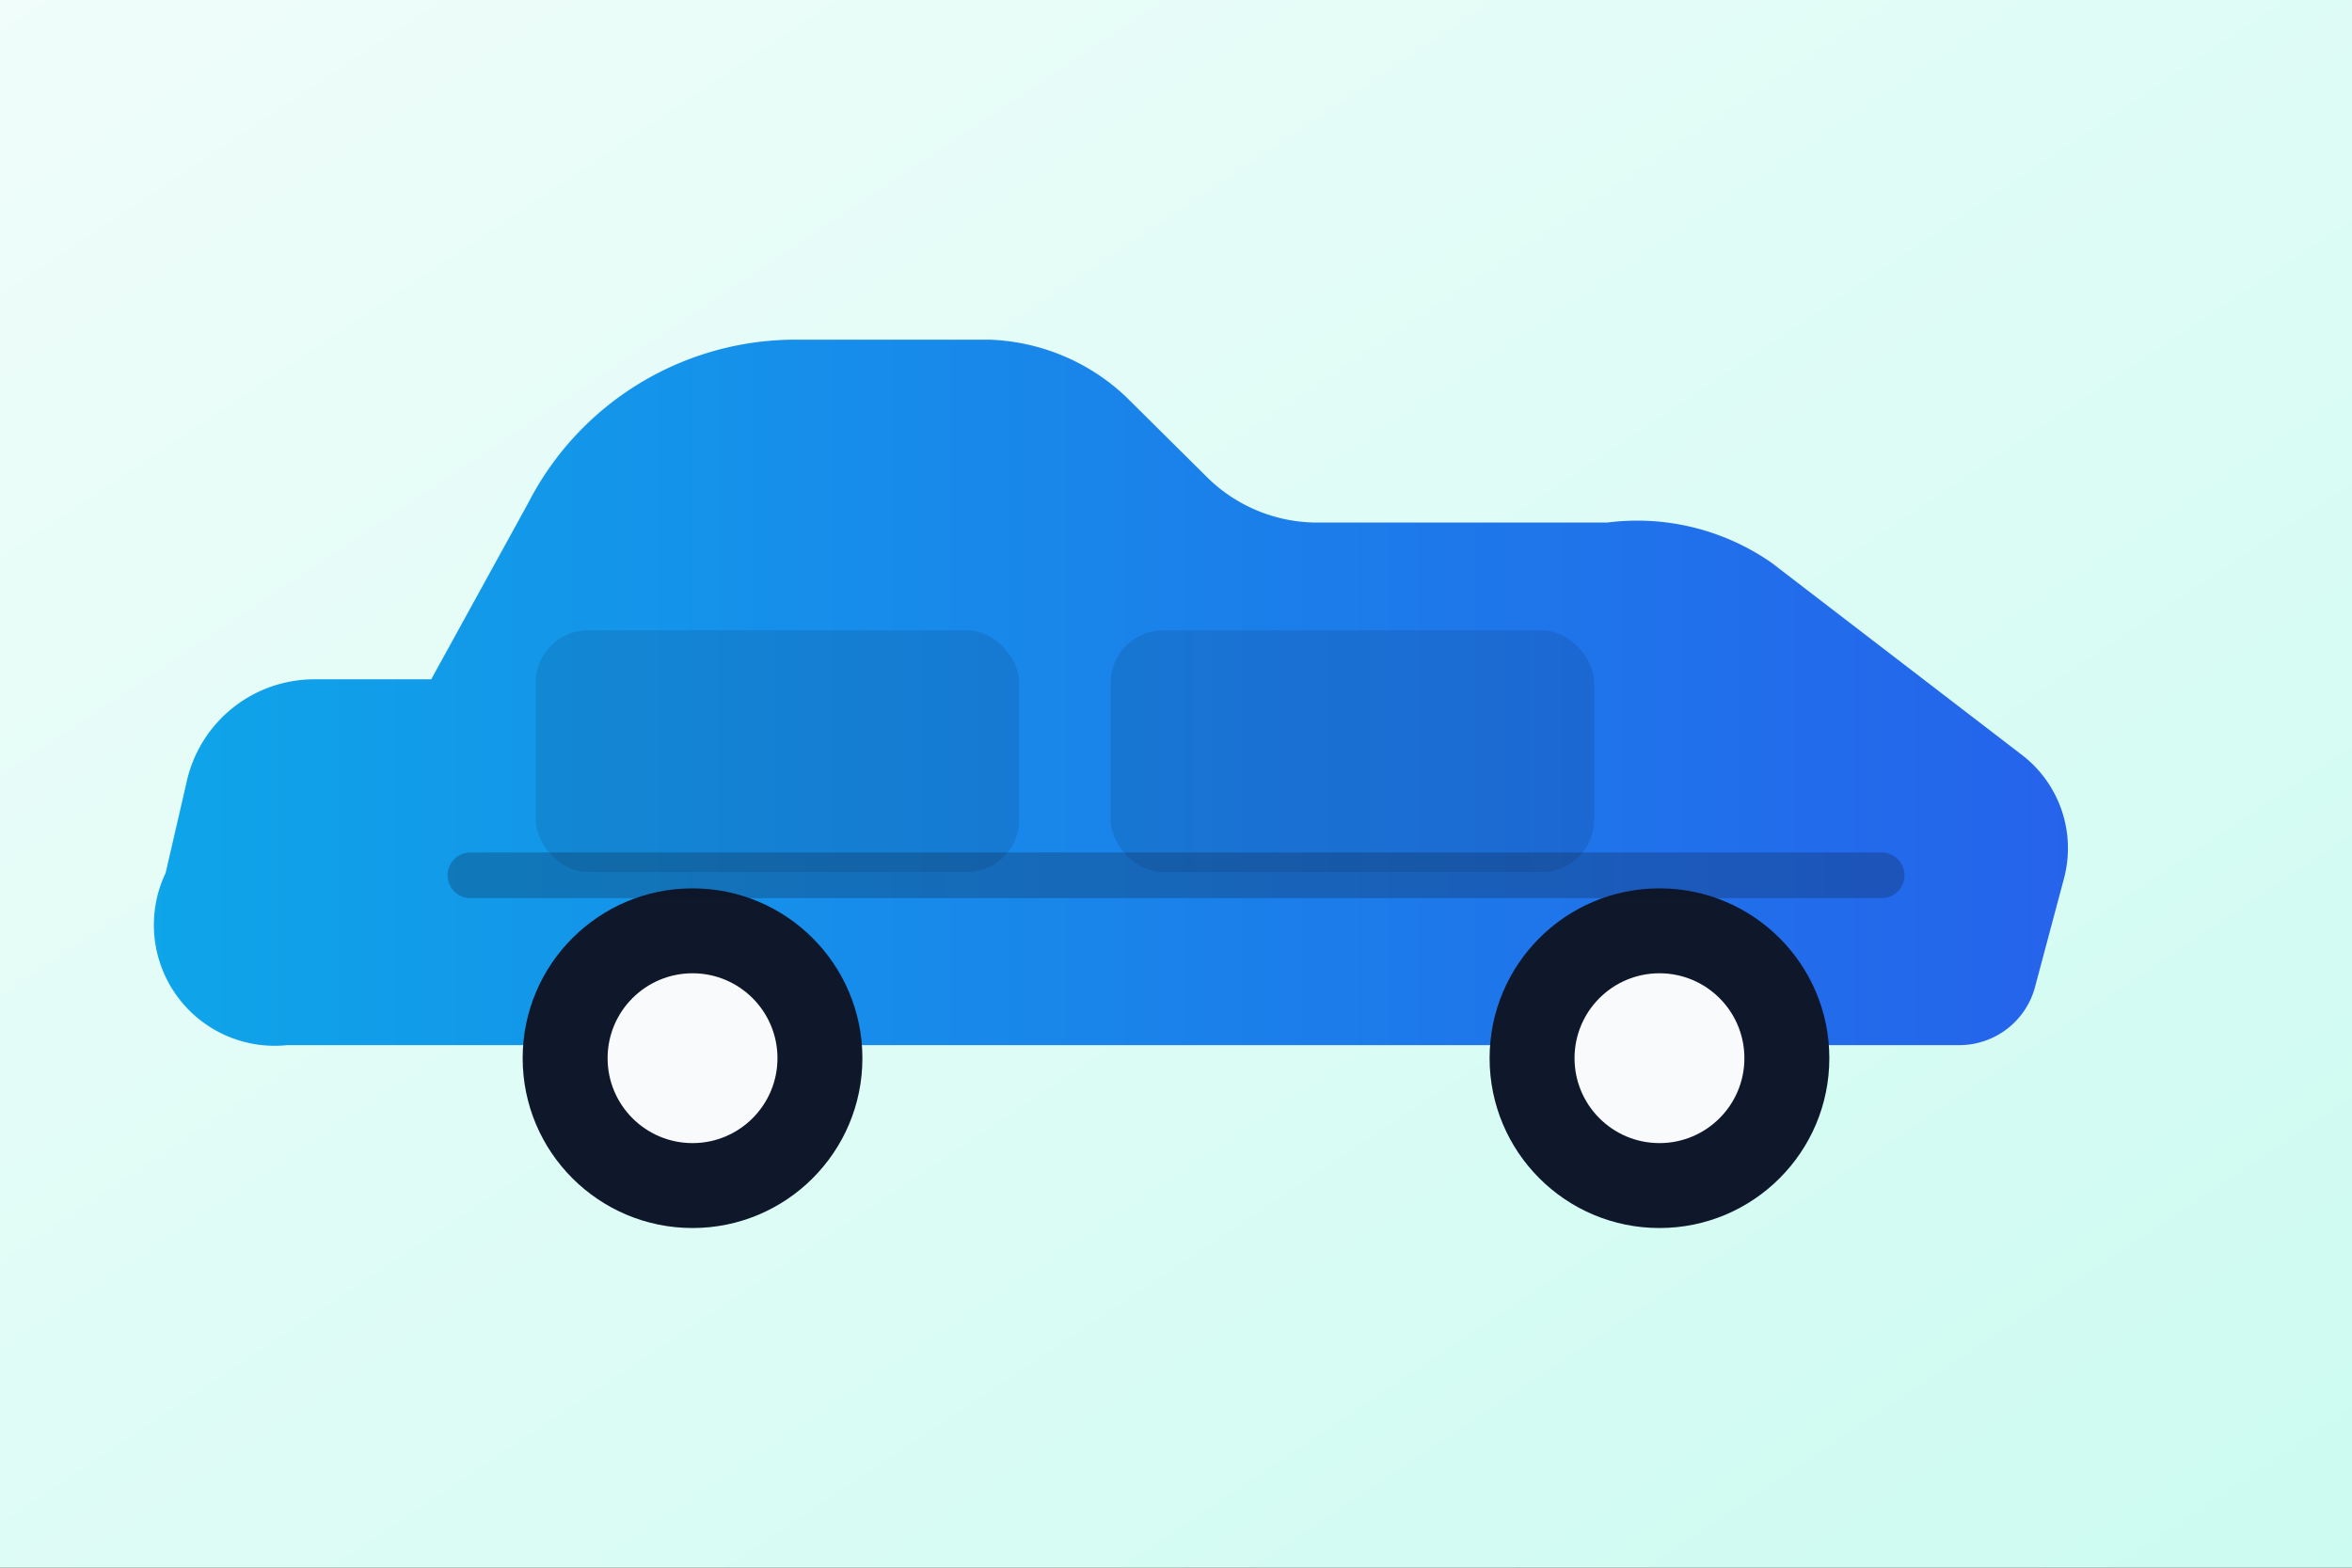 <svg xmlns="http://www.w3.org/2000/svg" viewBox="0 0 720 480">
  <rect x="0" y="0" width="720" height="480" fill="#333333" stroke="none"/>
  <defs>
    <linearGradient id="bg" x1="0%" y1="0%" x2="100%" y2="100%">
      <stop offset="0%" stop-color="#f0fdfa"/>
      <stop offset="100%" stop-color="#ccfbf1"/>
    </linearGradient>
    <linearGradient id="car" x1="0%" y1="0%" x2="100%" y2="0%">
      <stop offset="0%" stop-color="#0ea5e9"/>
      <stop offset="100%" stop-color="#2563eb"/>
    </linearGradient>
  </defs>
  <rect width="720" height="480" fill="url(#bg)"/>
  <path d="M120 320h480a24 24 0 0 0 23.1-18.3l8.8-33a36 36 0 0 0-13-37.6l-76.6-58.8A72 72 0 0 0 492 160h-88.3a48 48 0 0 1-34-13.7l-25-24.8A64 64 0 0 0 302.7 104h-58.6a92 92 0 0 0-82.5 50.2L132 208H96a40 40 0 0 0-38.7 30.7l-6.6 28.6A37 37 0 0 0 88 320Z" fill="url(#car)"/>
  <rect x="164" y="193" width="148" height="74" rx="16" fill="#0f172a" opacity="0.12"/>
  <rect x="340" y="193" width="148" height="74" rx="16" fill="#0f172a" opacity="0.12"/>
  <g fill="#0f172a">
    <circle cx="212" cy="324" r="52"/>
    <circle cx="508" cy="324" r="52"/>
  </g>
  <g fill="#f8fafc">
    <circle cx="212" cy="324" r="26"/>
    <circle cx="508" cy="324" r="26"/>
  </g>
  <path d="M144 268h432" stroke="#0f172a" stroke-width="14" stroke-linecap="round" opacity="0.25"/>
</svg>
